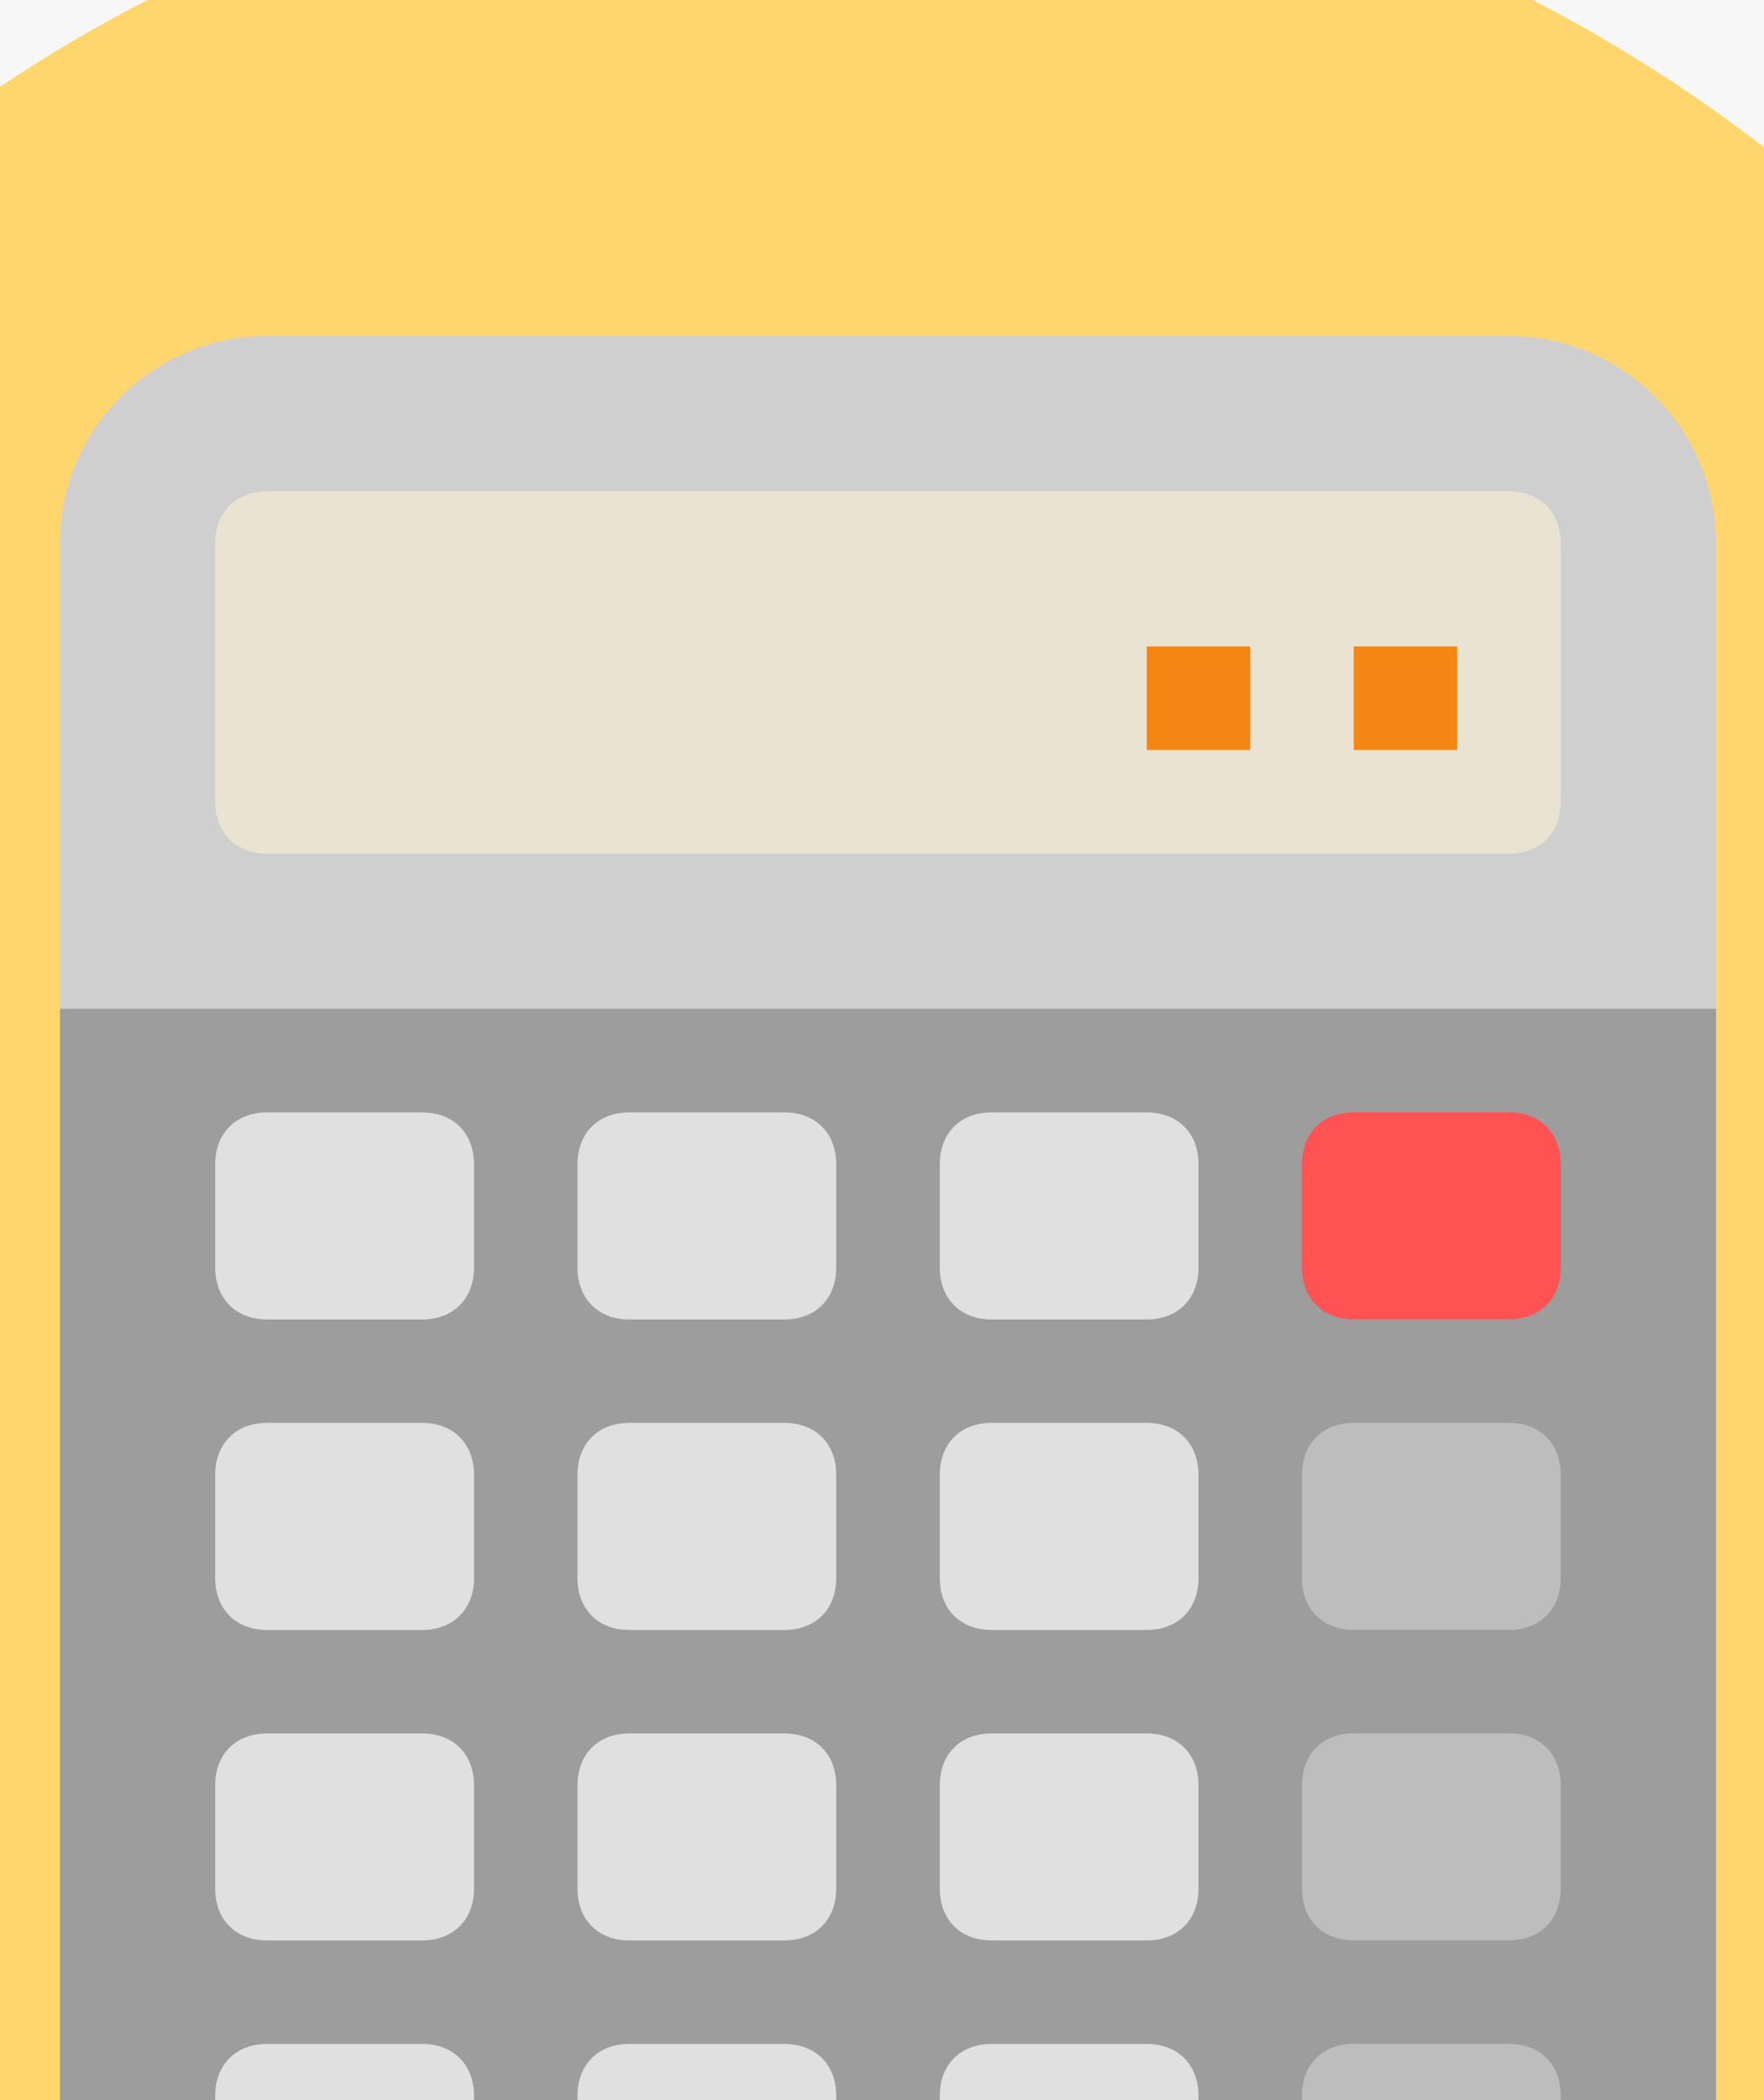 <svg width="21" height="25" viewBox="0 0 21 25" fill="none" xmlns="http://www.w3.org/2000/svg">
<rect width="21" height="25" fill="black"/>
<g clip-path="url(#clip0_0_1)" filter="url(#filter0_d_0_1)">
<rect width="1920" height="6042" transform="translate(-1013 -707)" fill="white"/>
<g filter="url(#filter1_d_0_1)">
<path d="M-878 -189C-878 -194.523 -873.523 -199 -868 -199H362C367.523 -199 372 -194.523 372 -189V82C372 87.523 367.523 92 362 92H-868C-873.523 92 -878 87.523 -878 82V-189Z" fill="white"/>
<path d="M-878 -189C-878 -194.523 -873.523 -199 -868 -199H362C367.523 -199 372 -194.523 372 -189V82C372 87.523 367.523 92 362 92H-868C-873.523 92 -878 87.523 -878 82V-189Z" stroke="#C2D1CA"/>
</g>
<g filter="url(#filter2_d_0_1)">
<rect x="-34" y="-16" width="264" height="56" rx="10" fill="#F7F7F7"/>
</g>
<circle cx="10" cy="12" r="18" fill="#FFD66D"/>
<path d="M20.429 7.393H0.714V22.178C0.714 23.534 1.823 24.643 3.179 24.643H17.964C19.32 24.643 20.429 23.534 20.429 22.178V7.393Z" fill="#9D9D9D"/>
<path d="M17.964 0H3.179C1.823 0 0.714 1.109 0.714 2.464V8.009H20.429V2.464C20.429 1.109 19.32 0 17.964 0Z" fill="#CFCFCF"/>
<path d="M17.964 6.161H3.179C2.809 6.161 2.562 5.915 2.562 5.545V2.465C2.562 2.095 2.809 1.849 3.179 1.849H17.964C18.334 1.849 18.58 2.095 18.58 2.465V5.545C18.58 5.915 18.334 6.161 17.964 6.161Z" fill="#EAE3D1"/>
<path d="M16.116 3.695H17.348V4.927H16.116V3.695Z" fill="#F58613"/>
<path d="M13.652 3.695H14.884V4.927H13.652V3.695Z" fill="#F58613"/>
<path d="M17.964 11.706H16.116C15.746 11.706 15.5 11.459 15.5 11.089V9.857C15.5 9.488 15.746 9.241 16.116 9.241H17.964C18.334 9.241 18.58 9.488 18.58 9.857V11.089C18.58 11.459 18.334 11.706 17.964 11.706Z" fill="#FF5252"/>
<path d="M5.027 11.707H3.179C2.809 11.707 2.562 11.46 2.562 11.09V9.858C2.562 9.489 2.809 9.242 3.179 9.242H5.027C5.396 9.242 5.643 9.489 5.643 9.858V11.09C5.643 11.46 5.396 11.707 5.027 11.707Z" fill="#E0E0E0"/>
<path d="M9.339 11.707H7.491C7.121 11.707 6.875 11.46 6.875 11.09V9.858C6.875 9.489 7.121 9.242 7.491 9.242H9.339C9.709 9.242 9.955 9.489 9.955 9.858V11.09C9.955 11.46 9.709 11.707 9.339 11.707Z" fill="#E0E0E0"/>
<path d="M13.652 11.707H11.804C11.434 11.707 11.188 11.46 11.188 11.09V9.858C11.188 9.489 11.434 9.242 11.804 9.242H13.652C14.021 9.242 14.268 9.489 14.268 9.858V11.09C14.268 11.46 14.021 11.707 13.652 11.707Z" fill="#E0E0E0"/>
<path d="M5.027 15.403H3.179C2.809 15.403 2.562 15.156 2.562 14.787V13.555C2.562 13.185 2.809 12.938 3.179 12.938H5.027C5.396 12.938 5.643 13.185 5.643 13.555V14.787C5.643 15.156 5.396 15.403 5.027 15.403Z" fill="#E0E0E0"/>
<path d="M9.339 15.403H7.491C7.121 15.403 6.875 15.156 6.875 14.787V13.555C6.875 13.185 7.121 12.938 7.491 12.938H9.339C9.709 12.938 9.955 13.185 9.955 13.555V14.787C9.955 15.156 9.709 15.403 9.339 15.403Z" fill="#E0E0E0"/>
<path d="M13.652 15.403H11.804C11.434 15.403 11.188 15.156 11.188 14.787V13.555C11.188 13.185 11.434 12.938 11.804 12.938H13.652C14.021 12.938 14.268 13.185 14.268 13.555V14.787C14.268 15.156 14.021 15.403 13.652 15.403Z" fill="#E0E0E0"/>
<path d="M5.027 19.099H3.179C2.809 19.099 2.562 18.853 2.562 18.483V17.251C2.562 16.881 2.809 16.635 3.179 16.635H5.027C5.396 16.635 5.643 16.881 5.643 17.251V18.483C5.643 18.853 5.396 19.099 5.027 19.099Z" fill="#E0E0E0"/>
<path d="M9.339 19.099H7.491C7.121 19.099 6.875 18.853 6.875 18.483V17.251C6.875 16.881 7.121 16.635 7.491 16.635H9.339C9.709 16.635 9.955 16.881 9.955 17.251V18.483C9.955 18.853 9.709 19.099 9.339 19.099Z" fill="#E0E0E0"/>
<path d="M13.652 19.099H11.804C11.434 19.099 11.188 18.853 11.188 18.483V17.251C11.188 16.881 11.434 16.635 11.804 16.635H13.652C14.021 16.635 14.268 16.881 14.268 17.251V18.483C14.268 18.853 14.021 19.099 13.652 19.099Z" fill="#E0E0E0"/>
<path d="M5.027 22.795H3.179C2.809 22.795 2.562 22.549 2.562 22.179V20.947C2.562 20.578 2.809 20.331 3.179 20.331H5.027C5.396 20.331 5.643 20.578 5.643 20.947V22.179C5.643 22.549 5.396 22.795 5.027 22.795Z" fill="#E0E0E0"/>
<path d="M9.339 22.795H7.491C7.121 22.795 6.875 22.549 6.875 22.179V20.947C6.875 20.578 7.121 20.331 7.491 20.331H9.339C9.709 20.331 9.955 20.578 9.955 20.947V22.179C9.955 22.549 9.709 22.795 9.339 22.795Z" fill="#E0E0E0"/>
<path d="M13.652 22.795H11.804C11.434 22.795 11.188 22.549 11.188 22.179V20.947C11.188 20.578 11.434 20.331 11.804 20.331H13.652C14.021 20.331 14.268 20.578 14.268 20.947V22.179C14.268 22.549 14.021 22.795 13.652 22.795Z" fill="#E0E0E0"/>
<path d="M17.964 15.402H16.116C15.746 15.402 15.5 15.155 15.5 14.786V13.554C15.5 13.184 15.746 12.938 16.116 12.938H17.964C18.334 12.938 18.58 13.184 18.58 13.554V14.786C18.58 15.155 18.334 15.402 17.964 15.402Z" fill="#BDBDBD"/>
<path d="M17.964 19.098H16.116C15.746 19.098 15.5 18.852 15.5 18.482V17.25C15.5 16.88 15.746 16.634 16.116 16.634H17.964C18.334 16.634 18.58 16.88 18.58 17.25V18.482C18.58 18.852 18.334 19.098 17.964 19.098Z" fill="#BDBDBD"/>
<path d="M17.964 22.794H16.116C15.746 22.794 15.5 22.548 15.5 22.178V20.946C15.5 20.576 15.746 20.33 16.116 20.33H17.964C18.334 20.33 18.58 20.576 18.58 20.946V22.178C18.58 22.548 18.334 22.794 17.964 22.794Z" fill="#BDBDBD"/>
</g>
<defs>
<filter id="filter0_d_0_1" x="-1017" y="-707" width="1928" height="6050" filterUnits="userSpaceOnUse" color-interpolation-filters="sRGB">
<feFlood flood-opacity="0" result="BackgroundImageFix"/>
<feColorMatrix in="SourceAlpha" type="matrix" values="0 0 0 0 0 0 0 0 0 0 0 0 0 0 0 0 0 0 127 0" result="hardAlpha"/>
<feOffset dy="4"/>
<feGaussianBlur stdDeviation="2"/>
<feComposite in2="hardAlpha" operator="out"/>
<feColorMatrix type="matrix" values="0 0 0 0 0 0 0 0 0 0 0 0 0 0 0 0 0 0 0.25 0"/>
<feBlend mode="normal" in2="BackgroundImageFix" result="effect1_dropShadow_0_1"/>
<feBlend mode="normal" in="SourceGraphic" in2="effect1_dropShadow_0_1" result="shape"/>
</filter>
<filter id="filter1_d_0_1" x="-886.5" y="-207.5" width="1271" height="312" filterUnits="userSpaceOnUse" color-interpolation-filters="sRGB">
<feFlood flood-opacity="0" result="BackgroundImageFix"/>
<feColorMatrix in="SourceAlpha" type="matrix" values="0 0 0 0 0 0 0 0 0 0 0 0 0 0 0 0 0 0 127 0" result="hardAlpha"/>
<feOffset dx="2" dy="2"/>
<feGaussianBlur stdDeviation="5"/>
<feComposite in2="hardAlpha" operator="out"/>
<feColorMatrix type="matrix" values="0 0 0 0 0 0 0 0 0 0 0 0 0 0 0 0 0 0 0.25 0"/>
<feBlend mode="normal" in2="BackgroundImageFix" result="effect1_dropShadow_0_1"/>
<feBlend mode="normal" in="SourceGraphic" in2="effect1_dropShadow_0_1" result="shape"/>
</filter>
<filter id="filter2_d_0_1" x="-37" y="-19" width="272" height="64" filterUnits="userSpaceOnUse" color-interpolation-filters="sRGB">
<feFlood flood-opacity="0" result="BackgroundImageFix"/>
<feColorMatrix in="SourceAlpha" type="matrix" values="0 0 0 0 0 0 0 0 0 0 0 0 0 0 0 0 0 0 127 0" result="hardAlpha"/>
<feOffset dx="1" dy="1"/>
<feGaussianBlur stdDeviation="2"/>
<feComposite in2="hardAlpha" operator="out"/>
<feColorMatrix type="matrix" values="0 0 0 0 0 0 0 0 0 0 0 0 0 0 0 0 0 0 0.25 0"/>
<feBlend mode="normal" in2="BackgroundImageFix" result="effect1_dropShadow_0_1"/>
<feBlend mode="normal" in="SourceGraphic" in2="effect1_dropShadow_0_1" result="shape"/>
</filter>
<clipPath id="clip0_0_1">
<rect width="1920" height="6042" fill="white" transform="translate(-1013 -707)"/>
</clipPath>
</defs>
</svg>
